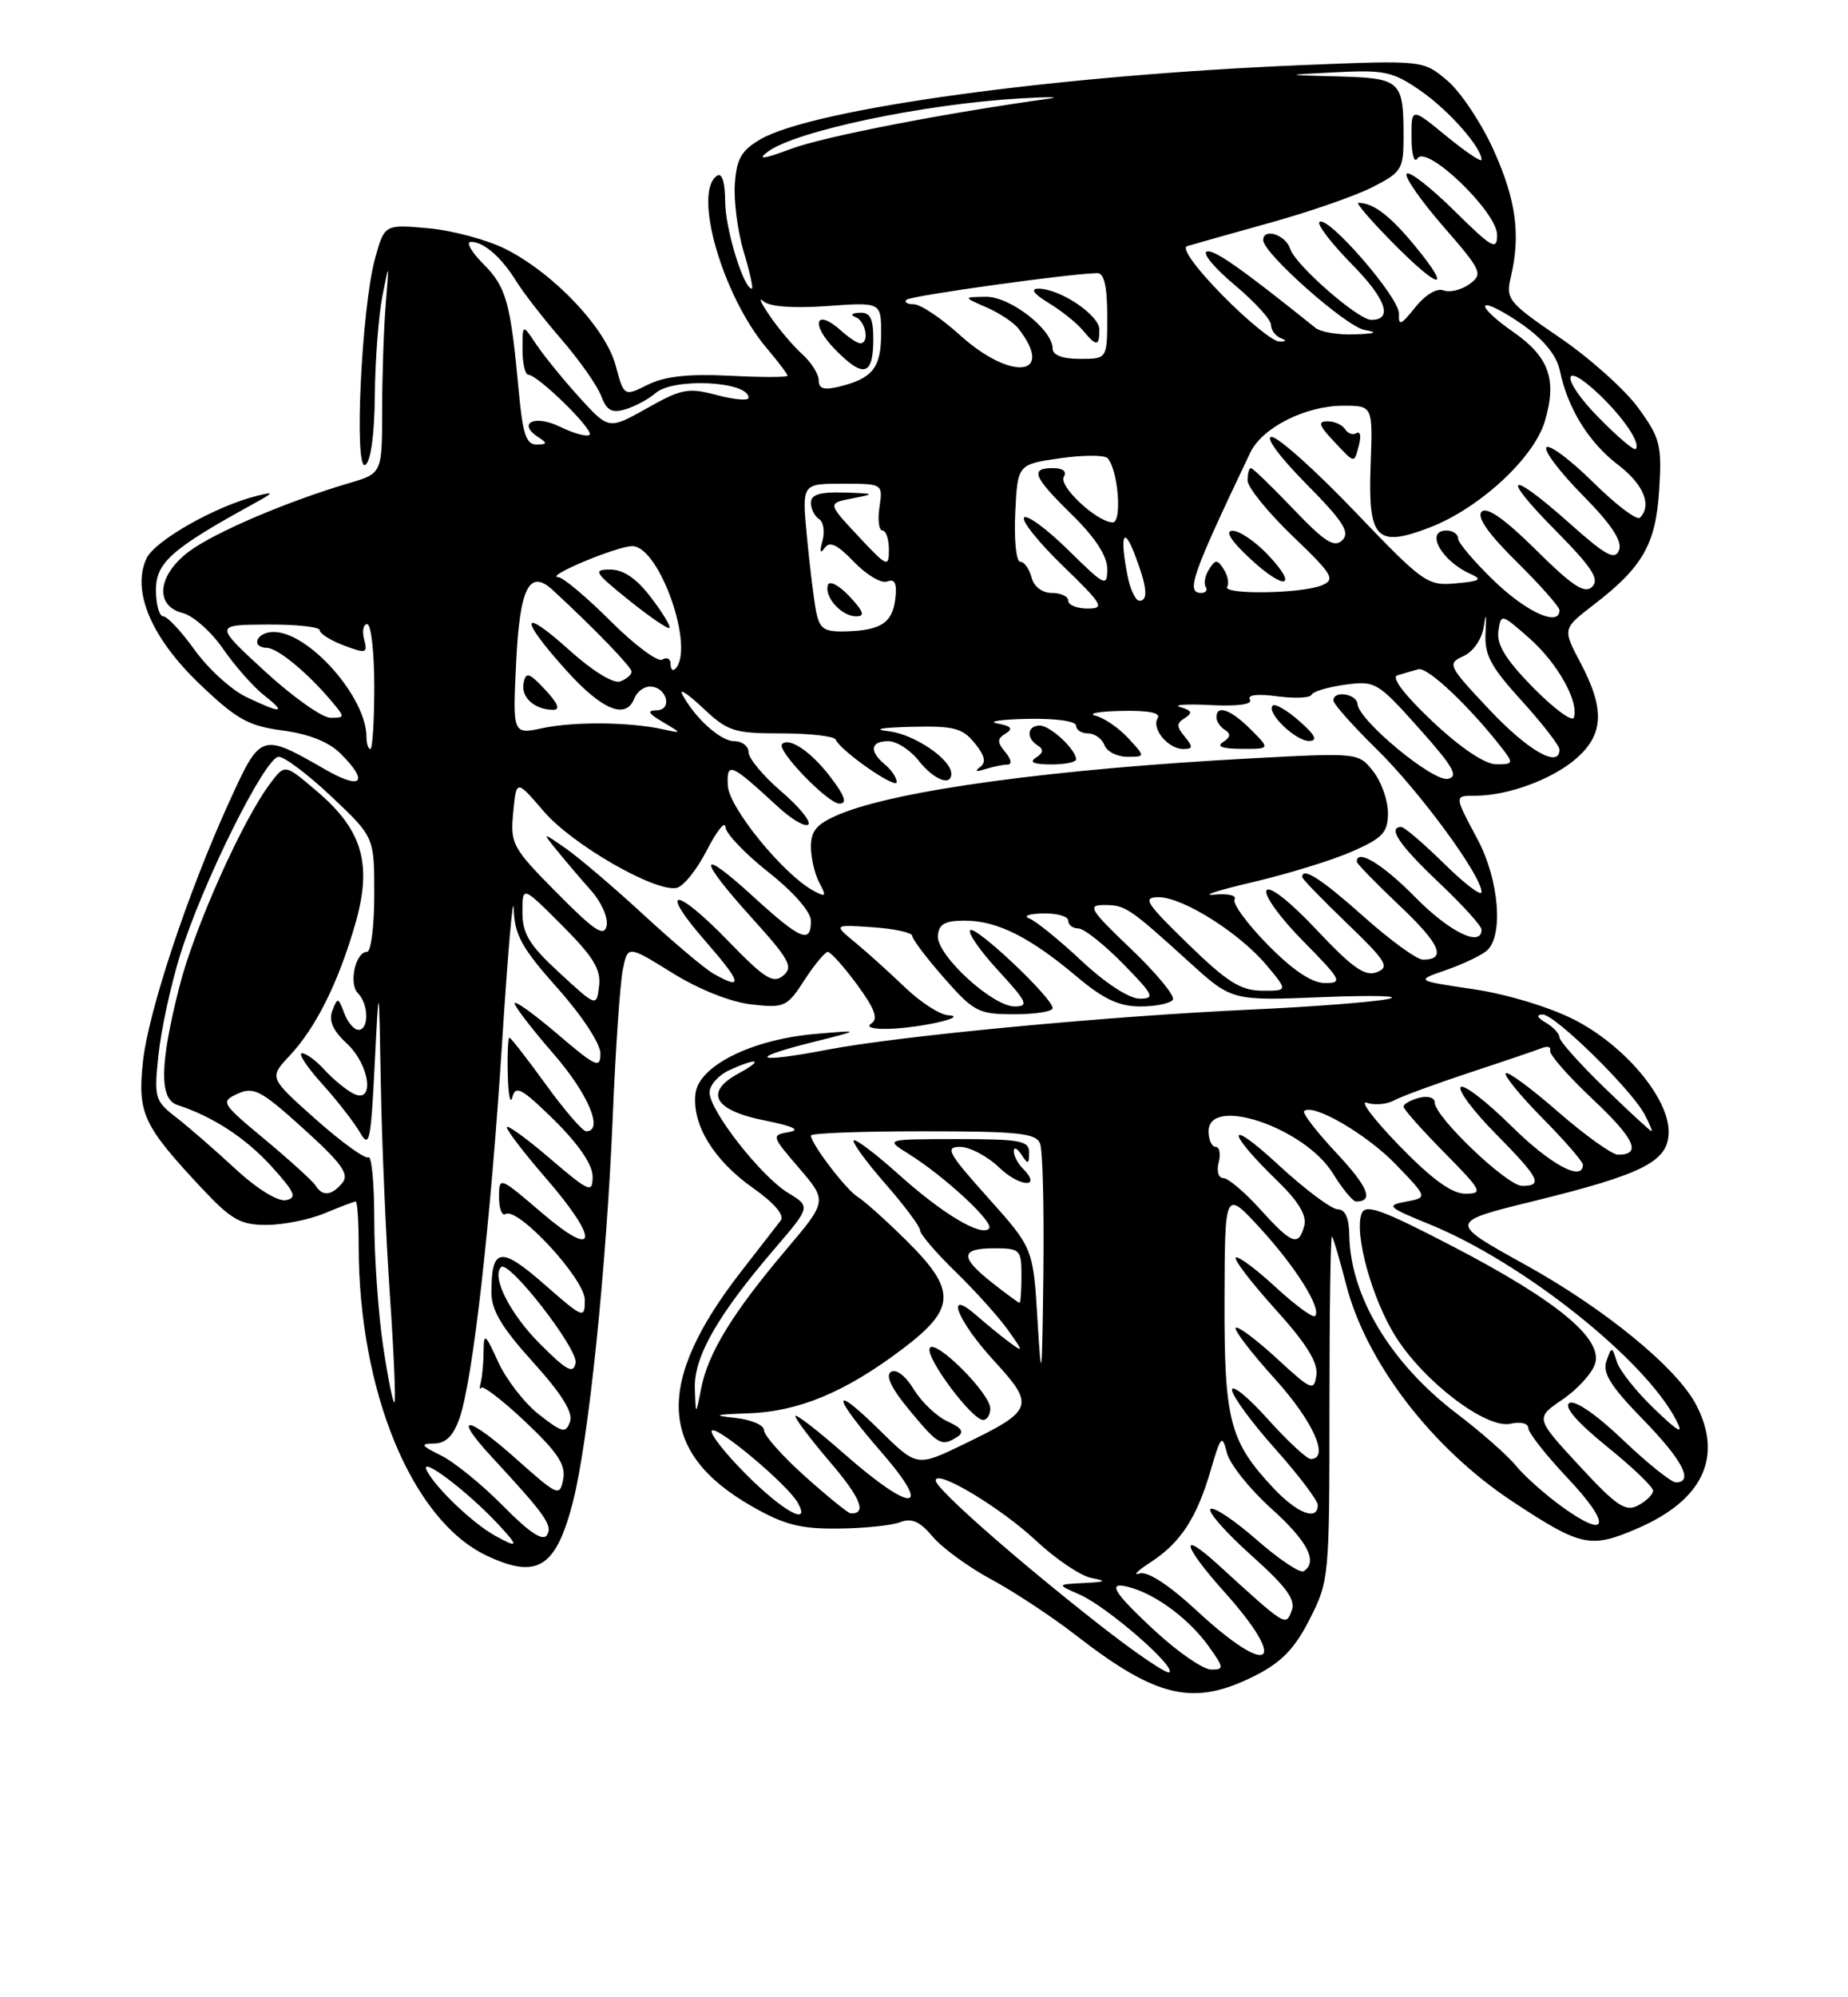 <?xml version="1.0" encoding="UTF-8" standalone="no"?>
<!DOCTYPE svg PUBLIC "-//W3C//DTD SVG 1.1//EN" "http://www.w3.org/Graphics/SVG/1.1/DTD/svg11.dtd" >
<svg xmlns="http://www.w3.org/2000/svg" xmlns:xlink="http://www.w3.org/1999/xlink" version="1.1" viewBox="0 0 237 256">
 <g >
 <path fill="currentColor"
d=" M 161.01 214.75 C 164.36 213.05 166.06 211.29 167.97 207.52 C 170.45 202.65 170.50 202.11 170.50 180.36 C 170.50 168.15 170.64 158.31 170.82 158.49 C 171.00 158.66 171.81 161.44 172.64 164.65 C 175.19 174.61 183.66 185.64 193.96 192.44 C 202.77 198.25 203.95 198.51 209.98 195.91 C 218.35 192.31 221.00 186.77 217.55 180.10 C 215.09 175.34 205.84 167.76 195.55 162.07 C 185.73 156.64 185.73 156.64 196.65 153.96 C 210.85 150.47 214.00 148.85 214.00 145.05 C 214.00 140.71 208.35 134.00 201.92 130.71 C 198.75 129.09 193.27 127.43 188.98 126.79 C 181.53 125.69 181.53 125.69 185.41 124.35 C 187.54 123.61 189.90 122.50 190.64 121.88 C 192.85 120.05 192.27 112.80 189.50 107.60 C 186.46 101.89 186.47 102.00 189.25 101.99 C 193.33 101.98 198.89 99.96 201.97 97.37 C 205.69 94.24 205.88 90.97 202.69 84.95 C 200.39 80.59 200.39 80.59 204.35 77.54 C 210.69 72.68 212.36 69.75 212.79 62.74 C 213.14 57.05 212.91 56.13 210.10 52.28 C 208.41 49.95 203.88 45.90 200.04 43.28 C 193.41 38.75 193.09 38.35 193.76 35.50 C 195.04 30.09 194.43 25.60 191.54 19.21 C 189.97 15.75 187.30 11.74 185.59 10.31 C 182.50 7.71 182.50 7.71 166.93 8.35 C 135.54 9.64 104.28 13.93 97.51 17.86 C 95.09 19.27 94.46 20.36 94.24 23.58 C 94.09 25.76 94.60 29.68 95.38 32.28 C 96.16 34.87 96.63 37.00 96.42 37.00 C 95.36 37.00 93.00 29.28 93.00 25.82 C 93.00 23.45 92.60 22.13 92.00 22.50 C 88.79 24.48 92.62 37.87 98.34 44.64 C 99.81 46.37 101.00 47.96 101.00 48.16 C 101.00 48.37 97.65 48.37 93.57 48.16 C 88.28 47.90 85.25 48.23 83.08 49.31 C 80.03 50.83 80.03 50.83 78.95 46.83 C 77.67 42.07 71.10 35.11 64.92 31.96 C 62.57 30.76 58.09 29.55 54.98 29.26 C 49.31 28.75 49.31 28.75 48.10 33.13 C 46.36 39.43 45.37 60.51 46.85 59.59 C 47.55 59.16 48.03 55.69 48.07 50.69 C 48.11 46.19 48.55 40.48 49.03 38.00 C 49.91 33.52 49.92 33.52 49.47 39.00 C 49.22 42.02 49.01 48.14 49.01 52.59 C 49.00 60.68 49.00 60.68 44.75 61.93 C 36.86 64.25 27.52 68.24 24.25 70.68 C 20.20 73.70 19.79 77.66 23.43 78.57 C 24.76 78.91 27.10 80.97 28.61 83.17 C 30.13 85.36 32.48 88.02 33.82 89.08 C 36.83 91.44 36.15 91.52 31.59 89.34 C 29.68 88.43 26.71 85.73 24.99 83.34 C 23.28 80.95 21.45 79.00 20.94 79.00 C 20.42 79.00 20.00 77.47 20.00 75.60 C 20.00 72.12 22.02 70.33 32.50 64.58 C 35.15 63.12 35.21 63.00 33.00 63.54 C 27.66 64.86 19.82 69.30 18.77 71.61 C 16.87 75.78 19.43 81.79 25.65 87.72 C 30.34 92.20 31.86 93.05 36.26 93.63 C 39.63 94.08 42.19 95.10 43.70 96.61 C 47.36 100.27 46.37 101.30 41.75 98.65 C 33.48 93.90 33.44 93.92 29.44 102.68 C 24.06 114.47 19.00 129.70 18.32 136.17 C 17.64 142.72 18.36 144.26 25.81 152.23 C 29.66 156.34 30.81 157.00 34.17 157.00 C 36.31 157.00 39.68 156.33 41.65 155.50 C 43.63 154.68 45.41 154.00 45.62 154.00 C 45.83 154.00 46.00 156.59 46.00 159.75 C 46.02 178.36 52.83 194.84 62.39 199.38 C 68.89 202.46 71.30 200.97 73.47 192.52 C 75.48 184.73 77.78 162.47 78.59 143.00 C 78.94 134.47 79.52 126.07 79.87 124.32 C 80.50 121.15 80.50 121.15 86.20 124.69 C 89.63 126.82 93.67 128.43 96.36 128.74 C 100.61 129.22 100.94 129.06 103.16 125.63 C 104.45 123.65 105.80 122.02 106.16 122.01 C 106.53 122.01 108.21 123.89 109.91 126.19 C 112.19 129.30 112.67 130.59 111.75 131.18 C 111.01 131.65 111.93 131.93 114.00 131.87 C 118.16 131.74 124.44 130.29 121.57 130.12 C 120.51 130.05 118.04 128.45 116.07 126.56 C 114.11 124.68 111.24 122.09 109.69 120.81 C 106.88 118.50 106.88 118.50 111.94 118.85 C 114.72 119.04 117.00 119.54 117.00 119.96 C 117.00 120.38 118.84 122.81 121.08 125.36 C 124.90 129.70 125.49 130.00 130.08 130.00 C 132.79 130.00 135.00 129.65 135.00 129.21 C 135.00 127.92 125.10 118.57 124.43 119.23 C 124.09 119.57 125.72 121.91 128.04 124.42 C 131.73 128.43 131.99 129.00 130.13 129.00 C 127.27 129.00 120.09 122.40 120.28 119.94 C 120.39 118.44 121.17 118.00 123.76 118.00 C 127.86 118.00 132.08 120.11 138.06 125.15 C 141.52 128.07 143.51 129.00 146.26 129.00 C 148.25 129.00 150.12 128.61 150.42 128.13 C 150.71 127.65 148.30 124.73 145.05 121.63 C 139.75 116.57 139.40 116.00 141.62 116.00 C 144.33 116.00 144.79 116.31 152.60 123.39 C 157.99 128.28 157.99 128.28 169.74 127.80 C 176.21 127.54 179.93 127.65 178.00 128.05 C 176.07 128.44 168.20 129.05 160.50 129.40 C 142.18 130.23 115.42 132.76 106.07 134.55 C 96.84 136.32 95.66 135.72 104.17 133.59 C 110.50 132.01 110.50 132.01 104.50 132.53 C 96.37 133.24 89.60 136.63 89.19 140.18 C 88.73 144.13 91.52 148.70 96.53 152.24 C 99.29 154.18 100.64 155.76 100.13 156.43 C 99.68 157.02 97.41 159.94 95.08 162.93 C 83.98 177.20 84.36 186.15 96.36 193.03 C 100.54 195.43 102.62 195.97 107.50 195.92 C 110.80 195.89 114.38 195.52 115.45 195.10 C 116.91 194.53 117.97 195.00 119.62 196.96 C 120.84 198.41 124.23 200.88 127.17 202.46 C 130.10 204.04 134.97 207.26 138.00 209.61 C 148.43 217.70 153.12 218.75 161.01 214.75 Z  M 140.92 208.19 C 130.19 199.78 120.00 190.80 120.00 189.76 C 120.00 188.23 128.32 193.22 132.89 197.49 C 135.43 199.86 138.62 202.01 140.00 202.26 C 142.01 202.64 141.81 202.76 139.00 202.90 C 135.50 203.08 135.50 203.08 138.50 204.40 C 141.97 205.94 150.75 213.54 149.98 214.34 C 149.69 214.64 145.61 211.87 140.92 208.19 Z  M 148.25 209.15 C 142.53 203.88 141.78 202.49 145.25 203.56 C 148.60 204.60 152.65 207.70 155.03 211.04 C 156.99 213.79 157.01 214.00 155.32 213.99 C 154.32 213.99 151.14 211.81 148.25 209.15 Z  M 153.63 206.58 C 149.87 203.10 147.17 201.35 146.13 201.68 C 145.23 201.98 145.87 201.33 147.54 200.25 C 151.39 197.76 153.48 194.57 155.27 188.44 C 156.56 184.01 156.74 183.82 157.34 186.20 C 157.69 187.63 160.24 190.83 162.99 193.31 C 167.70 197.53 169.08 200.21 167.18 201.39 C 166.72 201.67 164.00 199.84 161.13 197.33 C 158.26 194.82 155.61 193.06 155.24 193.42 C 154.88 193.79 157.23 196.45 160.47 199.35 C 165.01 203.41 166.20 205.04 165.65 206.46 C 164.88 208.47 164.96 208.52 156.26 200.59 C 151.17 195.94 151.62 198.01 157.01 204.03 C 165.36 213.35 162.94 215.18 153.63 206.58 Z  M 63.50 196.84 C 60.68 195.28 56.02 190.86 54.77 188.56 C 53.57 186.33 59.84 191.02 63.92 195.40 C 66.58 198.25 66.51 198.50 63.50 196.84 Z  M 64.53 193.03 C 61.85 190.31 58.27 187.40 56.58 186.56 C 53.99 185.29 53.84 185.04 55.65 185.02 C 57.17 185.01 58.14 184.05 58.93 181.78 C 60.64 176.88 62.91 156.85 64.40 133.50 C 65.14 121.95 65.80 114.30 65.88 116.50 C 65.99 119.84 66.91 121.51 71.50 126.66 C 74.65 130.19 77.00 133.77 77.00 135.03 C 77.00 137.01 76.43 136.75 71.50 132.54 C 68.47 129.96 66.00 128.18 66.00 128.60 C 66.00 129.01 68.25 131.93 71.00 135.09 C 75.45 140.21 77.47 145.00 75.17 145.00 C 74.72 145.00 72.39 142.30 70.00 139.00 C 67.61 135.70 65.51 133.00 65.33 133.00 C 65.15 133.00 65.05 135.14 65.12 137.75 C 65.18 140.36 65.45 141.66 65.71 140.63 C 66.12 139.05 66.93 139.50 71.10 143.59 C 74.22 146.68 76.00 149.28 76.00 150.79 C 76.00 152.99 75.62 152.83 70.50 148.46 C 67.48 145.87 65.00 144.09 65.00 144.49 C 65.00 144.90 67.25 147.83 70.00 151.00 C 76.94 159.01 76.65 161.57 69.50 155.46 C 64.04 150.79 64.00 150.77 64.00 153.44 C 64.00 154.91 64.37 155.89 64.82 155.61 C 66.40 154.63 75.00 163.93 75.00 166.61 C 75.00 169.08 74.84 169.02 69.79 164.60 C 64.21 159.72 63.04 159.88 63.02 165.58 C 63.00 167.91 64.30 170.10 68.35 174.58 C 72.03 178.65 73.52 181.04 73.10 182.22 C 72.56 183.75 72.13 183.65 69.12 181.30 C 67.27 179.85 64.92 176.82 63.90 174.58 C 62.23 170.92 62.04 170.77 62.02 173.17 C 62.01 174.64 61.85 176.44 61.66 177.17 C 61.48 177.90 61.50 178.22 61.71 177.87 C 61.91 177.53 64.47 179.49 67.38 182.24 C 71.52 186.15 72.58 187.75 72.23 189.60 C 71.79 191.86 71.55 191.76 66.21 187.00 C 59.85 181.33 57.92 181.19 63.09 186.77 C 69.94 194.16 70.91 195.53 70.15 196.75 C 69.63 197.59 67.89 196.44 64.53 193.03 Z  M 200.28 193.09 C 198.10 191.51 195.46 189.15 194.41 187.86 C 193.36 186.56 189.96 183.57 186.86 181.21 C 178.34 174.74 173.15 166.11 173.04 158.25 C 173.01 156.11 172.51 155.00 171.56 155.00 C 170.76 155.00 167.31 152.41 163.89 149.25 C 157.24 143.10 157.17 144.91 163.80 151.34 C 166.52 153.97 167.61 155.78 167.27 157.09 C 166.55 159.82 165.69 159.50 161.62 155.00 C 159.63 152.80 157.50 151.00 156.89 151.00 C 156.26 151.00 156.00 150.12 156.29 149.00 C 156.58 147.90 156.40 147.00 155.91 147.00 C 155.41 147.00 155.00 146.10 155.00 145.00 C 155.00 140.36 167.32 144.54 170.94 150.40 C 172.16 152.38 173.50 154.00 173.91 154.00 C 176.23 154.00 175.48 152.15 171.39 147.78 C 168.86 145.08 167.00 142.67 167.25 142.42 C 168.33 141.34 175.27 145.36 179.01 149.25 C 183.11 153.50 183.11 153.50 180.30 154.02 C 177.71 154.50 177.94 154.72 183.38 156.94 C 195.29 161.80 210.94 174.23 214.97 182.03 C 215.96 183.94 215.31 183.61 212.13 180.55 C 209.86 178.38 207.72 175.68 207.36 174.55 C 206.72 172.54 206.69 172.54 206.02 174.46 C 205.49 175.97 206.57 177.69 210.66 181.89 C 215.75 187.09 217.27 190.00 214.93 190.00 C 214.33 190.00 211.28 187.55 208.14 184.56 C 204.74 181.31 201.96 179.40 201.27 179.83 C 200.52 180.30 202.24 182.29 206.05 185.38 C 209.32 188.02 212.00 190.58 212.00 191.06 C 212.00 191.54 211.14 192.39 210.09 192.95 C 208.48 193.82 207.33 193.05 202.54 187.87 C 196.89 181.76 196.89 181.76 200.37 179.39 C 202.29 178.09 204.18 176.02 204.56 174.80 C 205.59 171.57 199.65 166.68 186.21 159.70 C 177.24 155.04 175.11 154.27 174.63 155.53 C 173.63 158.12 175.97 166.55 179.01 171.35 C 182.71 177.19 190.66 183.20 193.75 182.48 C 195.01 182.19 196.00 182.43 196.00 183.04 C 196.00 183.63 198.28 186.53 201.06 189.47 C 206.73 195.47 206.31 197.46 200.28 193.09 Z  M 95.70 188.99 C 92.95 186.23 90.97 183.70 91.30 183.36 C 91.96 182.70 100.99 190.27 102.30 192.59 C 104.07 195.72 100.46 193.75 95.70 188.99 Z  M 103.23 189.22 C 100.33 186.62 97.97 183.96 97.98 183.31 C 97.99 182.66 96.31 181.94 94.25 181.73 C 91.28 181.42 91.65 181.30 96.00 181.15 C 102.45 180.92 108.42 178.43 115.73 172.91 C 122.62 167.71 122.71 165.40 116.25 159.01 C 113.64 156.43 110.83 153.91 110.00 153.41 C 108.52 152.51 104.00 146.59 104.00 145.54 C 104.00 145.24 110.48 145.00 118.39 145.00 C 130.60 145.00 132.88 145.24 133.39 146.58 C 133.73 147.45 133.91 154.99 133.81 163.33 C 133.64 176.98 133.56 177.57 133.06 169.24 C 132.50 159.98 132.50 159.98 126.69 153.49 C 121.59 147.80 121.15 147.00 123.13 147.00 C 124.37 147.00 126.65 148.20 128.18 149.68 C 130.82 152.20 133.71 152.31 131.18 149.78 C 130.53 149.13 130.01 148.13 130.02 147.55 C 130.02 146.97 130.47 147.18 131.00 148.00 C 131.83 149.28 131.97 149.25 131.98 147.75 C 132.00 146.21 130.90 146.00 122.75 146.00 C 113.50 146.01 113.50 146.01 116.50 147.88 C 121.18 150.80 127.57 156.73 126.84 157.47 C 125.80 158.54 120.83 155.55 115.15 150.44 C 112.27 147.86 109.73 145.94 109.49 146.17 C 109.26 146.41 111.07 148.90 113.53 151.71 C 115.99 154.52 118.00 157.22 118.00 157.70 C 118.00 158.19 120.06 160.59 122.58 163.04 C 125.10 165.49 128.12 168.85 129.29 170.50 C 131.26 173.27 131.27 173.39 129.46 172.05 C 128.38 171.25 126.49 169.71 125.25 168.62 C 121.08 164.96 122.72 169.24 127.49 174.43 C 132.79 180.20 132.58 180.77 123.58 185.12 C 117.59 188.02 117.59 188.02 112.80 183.30 C 106.49 177.09 106.65 178.80 113.07 186.17 C 119.76 193.87 117.01 194.01 108.36 186.42 C 104.86 183.34 102.00 181.13 102.00 181.51 C 102.00 181.88 104.02 184.55 106.49 187.44 C 110.39 192.00 111.22 194.08 109.08 193.97 C 108.76 193.95 106.13 191.81 103.23 189.22 Z  M 122.78 184.16 C 123.71 183.57 123.36 183.03 121.53 182.19 C 120.13 181.56 118.19 179.71 117.20 178.09 C 116.15 176.36 114.93 175.42 114.27 175.83 C 113.52 176.30 114.32 177.97 116.65 180.77 C 120.36 185.24 120.75 185.45 122.78 184.16 Z  M 127.00 180.53 C 127.00 178.56 119.72 171.35 119.22 172.84 C 118.78 174.15 124.67 182.00 126.08 182.00 C 126.59 182.00 127.00 181.34 127.00 180.53 Z  M 163.33 190.75 C 157.68 184.74 157.00 182.10 157.04 166.60 C 157.08 152.50 157.08 152.50 161.60 157.41 C 166.19 162.40 169.55 167.78 168.65 168.68 C 168.38 168.96 166.08 167.27 163.56 164.94 C 161.03 162.61 158.74 160.92 158.48 161.19 C 158.22 161.45 160.51 164.43 163.57 167.82 C 167.52 172.18 169.05 174.63 168.82 176.24 C 168.52 178.36 168.21 178.23 163.73 174.10 C 161.11 171.69 158.74 169.92 158.48 170.19 C 158.22 170.45 160.48 173.40 163.50 176.74 C 168.42 182.17 170.58 187.00 168.09 187.00 C 167.59 187.00 165.12 184.70 162.59 181.89 C 160.07 179.08 158.00 177.39 158.00 178.14 C 158.01 178.89 160.48 182.27 163.50 185.66 C 166.53 189.05 169.00 192.31 169.00 192.91 C 169.00 194.99 166.38 193.99 163.33 190.75 Z  M 89.11 177.95 C 88.98 173.91 92.03 168.58 99.32 160.08 C 103.97 154.66 103.97 154.66 101.09 152.91 C 97.59 150.78 91.00 142.36 91.00 140.02 C 91.00 139.08 92.15 137.80 93.55 137.16 C 97.21 135.49 98.01 135.80 94.69 137.60 C 90.28 140.00 91.56 142.31 98.01 143.60 C 101.73 144.35 102.75 144.83 101.18 145.10 C 98.90 145.49 98.92 145.58 102.48 149.72 C 106.10 153.94 106.10 153.94 100.78 160.22 C 93.98 168.25 90.81 173.42 89.93 177.92 C 89.23 181.50 89.23 181.50 89.11 177.95 Z  M 49.13 172.50 C 48.51 168.33 48.00 161.09 48.00 156.40 C 48.00 151.72 47.66 148.09 47.25 148.34 C 46.84 148.59 43.80 146.40 40.50 143.47 C 34.50 138.13 34.50 138.13 37.14 135.32 C 40.50 131.73 43.35 126.03 45.52 118.57 C 47.77 110.84 46.55 106.48 40.76 101.52 C 36.56 97.93 36.56 97.93 34.80 100.22 C 31.23 104.83 24.99 118.72 23.02 126.41 C 20.48 136.37 20.40 140.87 22.75 141.63 C 27.27 143.09 31.49 145.84 34.81 149.49 C 37.84 152.84 38.14 153.54 36.66 153.83 C 35.63 154.03 32.93 152.36 30.19 149.82 C 27.61 147.43 24.20 144.46 22.61 143.23 C 19.85 141.10 19.74 140.71 20.32 135.23 C 20.65 132.06 21.89 126.33 23.07 122.50 C 25.92 113.27 34.01 97.00 35.74 97.00 C 36.50 97.00 39.57 99.32 42.56 102.15 C 48.00 107.29 48.00 107.29 48.00 114.65 C 48.00 118.69 47.58 122.00 47.07 122.00 C 45.59 122.00 44.69 126.09 45.90 127.30 C 47.29 128.69 47.34 132.00 45.97 132.00 C 45.40 132.00 44.58 131.03 44.14 129.84 C 43.39 127.83 43.29 127.81 42.63 129.52 C 42.13 130.82 42.68 132.08 44.46 133.73 C 47.48 136.53 48.11 141.66 45.24 140.13 C 44.27 139.61 42.63 138.24 41.58 137.09 C 40.54 135.94 39.26 135.00 38.73 135.00 C 38.20 135.00 39.36 136.76 41.30 138.91 C 43.24 141.06 45.43 143.88 46.17 145.16 C 47.36 147.25 47.56 146.32 48.05 136.50 C 48.60 125.50 48.60 125.50 48.84 139.00 C 48.97 146.43 49.49 158.55 50.00 165.95 C 50.51 173.35 50.77 179.56 50.59 179.74 C 50.41 179.93 49.75 176.67 49.13 172.50 Z  M 69.26 172.26 C 65.42 168.42 63.01 163.66 64.26 162.41 C 65.24 161.43 74.16 172.91 73.82 174.69 C 73.54 176.15 72.69 175.69 69.26 172.26 Z  M 127.25 164.42 C 123.08 161.13 123.14 160.00 127.50 160.00 C 130.83 160.00 131.00 160.17 131.00 163.50 C 131.00 165.43 130.89 167.00 130.75 166.99 C 130.61 166.98 129.04 165.83 127.25 164.42 Z  M 40.48 151.97 C 40.14 151.41 37.22 148.76 34.02 146.09 C 28.35 141.38 28.25 141.21 30.49 140.18 C 32.54 139.25 33.50 139.76 38.93 144.68 C 43.84 149.12 44.83 150.50 43.91 151.61 C 42.54 153.26 41.36 153.38 40.48 151.97 Z  M 179.47 146.86 C 176.19 143.48 174.31 141.00 175.29 141.34 C 176.27 141.69 177.85 141.55 178.79 141.04 C 179.73 140.53 184.10 138.92 188.50 137.47 C 192.90 136.02 197.08 134.60 197.78 134.32 C 198.49 134.04 198.94 134.19 198.80 134.66 C 198.65 135.12 201.10 137.92 204.25 140.88 C 209.67 145.98 210.59 148.00 207.50 148.00 C 206.75 148.00 203.31 145.54 199.86 142.54 C 196.42 139.53 193.38 137.29 193.11 137.56 C 192.84 137.83 194.95 140.41 197.81 143.31 C 200.66 146.20 203.00 148.89 203.00 149.28 C 203.00 151.53 198.82 149.27 193.81 144.31 C 190.64 141.18 187.73 138.94 187.33 139.33 C 186.94 139.73 188.95 142.41 191.81 145.31 C 197.44 151.01 197.94 152.00 195.21 152.00 C 193.28 152.00 184.00 143.15 184.00 141.31 C 184.00 140.68 183.12 140.42 182.00 140.71 C 180.90 141.00 180.00 141.50 180.00 141.84 C 180.00 142.17 182.35 144.81 185.22 147.72 C 190.06 152.62 190.25 153.00 187.93 153.00 C 186.19 153.00 183.64 151.15 179.47 146.86 Z  M 205.75 139.40 C 202.59 136.33 200.00 133.44 200.00 132.97 C 200.00 132.49 199.21 131.64 198.25 131.08 C 197.12 130.42 196.98 130.05 197.84 130.03 C 199.38 130.00 209.18 139.59 210.91 142.83 C 211.55 144.02 211.94 144.99 211.79 144.98 C 211.63 144.97 208.91 142.46 205.75 139.40 Z  M 71.75 124.69 C 67.87 121.12 67.00 119.69 67.00 116.92 C 67.00 113.52 67.00 113.52 72.08 118.61 C 76.09 122.62 77.09 124.25 76.83 126.38 C 76.50 129.07 76.50 129.07 71.75 124.69 Z  M 138.69 123.14 C 135.84 120.47 132.82 118.03 132.00 117.72 C 131.18 117.41 131.96 117.12 133.75 117.08 C 135.54 117.04 137.00 117.45 137.00 118.00 C 137.00 118.55 137.58 119.00 138.29 119.00 C 139.00 119.00 141.57 121.03 144.00 123.50 C 147.97 127.55 148.19 128.00 146.15 128.00 C 144.81 128.00 141.74 126.00 138.69 123.14 Z  M 152.35 120.98 C 146.92 115.70 146.48 115.00 148.60 115.00 C 151.71 115.00 159.00 119.60 162.46 123.75 C 165.18 127.00 165.18 127.00 161.84 126.98 C 159.12 126.97 157.35 125.85 152.35 120.98 Z  M 91.50 124.80 C 90.40 124.18 86.37 120.78 82.54 117.25 C 78.71 113.72 74.21 109.89 72.54 108.73 C 69.50 106.62 69.50 106.62 71.47 109.06 C 72.56 110.40 74.51 112.69 75.81 114.15 C 77.12 115.61 78.01 117.63 77.80 118.65 C 77.48 120.14 76.25 119.33 71.41 114.43 C 65.69 108.66 65.43 108.17 65.82 104.13 C 66.22 99.90 66.22 99.90 69.73 103.99 C 73.35 108.23 83.97 114.35 86.76 113.81 C 87.63 113.64 89.38 111.47 90.64 109.00 C 91.91 106.53 92.98 105.17 93.03 106.00 C 93.07 106.83 95.56 109.43 98.56 111.80 C 101.82 114.38 104.00 116.88 104.00 118.05 C 104.00 121.02 102.66 120.45 96.58 114.90 C 89.45 108.38 89.39 109.89 96.48 117.72 C 101.25 122.99 101.77 123.95 100.44 125.05 C 99.15 126.12 98.06 125.43 93.38 120.60 C 86.50 113.50 84.32 113.62 90.57 120.75 C 95.12 125.96 95.36 126.99 91.50 124.80 Z  M 162.59 121.10 C 159.94 118.40 158.02 115.78 158.33 115.28 C 158.64 114.77 157.46 114.50 155.70 114.67 C 153.94 114.84 156.20 114.11 160.72 113.05 C 165.25 111.99 170.98 110.22 173.47 109.11 C 177.35 107.40 178.00 106.69 178.00 104.19 C 178.00 102.58 177.15 100.19 176.11 98.87 C 174.24 96.48 174.16 96.48 160.86 97.18 C 135.36 98.53 115.07 101.27 107.65 104.37 C 104.77 105.58 104.00 106.45 104.00 108.51 C 104.00 109.95 104.48 112.04 105.08 113.14 C 106.02 114.91 105.93 115.03 104.33 114.17 C 100.50 112.12 93.48 103.51 93.34 100.71 C 93.19 97.58 93.66 97.78 99.74 103.38 C 101.51 105.02 103.28 106.05 103.66 105.68 C 104.04 105.30 102.47 103.38 100.17 101.42 C 97.88 99.45 96.00 97.20 96.00 96.42 C 96.00 95.64 95.18 95.00 94.17 95.00 C 92.40 95.00 89.13 92.05 87.50 89.00 C 87.06 88.17 88.25 88.96 90.15 90.75 C 93.32 93.74 94.12 94.00 100.21 94.00 C 103.85 94.00 106.98 94.36 107.17 94.79 C 107.77 96.23 115.00 101.26 115.00 100.24 C 115.00 99.69 114.33 98.68 113.50 98.00 C 111.44 96.29 111.62 95.00 113.93 95.00 C 114.99 95.00 116.74 96.12 117.82 97.50 C 119.73 99.93 122.00 100.84 122.00 99.17 C 122.00 97.33 117.28 94.12 114.00 93.73 C 111.83 93.48 112.91 93.26 116.84 93.16 C 122.31 93.02 123.43 93.31 125.00 95.25 C 126.33 96.89 126.51 97.72 125.66 98.34 C 124.94 98.87 125.20 98.96 126.33 98.59 C 127.34 98.27 128.63 98.00 129.20 98.00 C 129.81 98.00 129.70 97.34 128.94 96.42 C 127.86 95.12 127.86 94.70 128.98 94.01 C 129.97 93.40 129.69 93.06 127.91 92.73 C 126.59 92.48 128.31 92.21 131.75 92.14 C 135.34 92.06 138.00 92.43 138.00 93.00 C 138.00 93.55 138.69 94.00 139.53 94.00 C 140.37 94.00 141.32 94.67 141.64 95.50 C 141.95 96.33 143.27 97.00 144.56 97.00 C 146.90 97.00 146.90 97.00 144.70 94.62 C 143.49 93.31 141.60 92.01 140.50 91.74 C 139.40 91.46 140.89 91.18 143.81 91.12 C 147.27 91.04 148.89 91.36 148.47 92.04 C 147.64 93.39 149.80 96.00 151.74 96.00 C 153.00 96.00 153.03 95.74 151.94 94.42 C 150.86 93.12 150.86 92.70 151.96 92.03 C 152.98 91.39 152.85 91.07 151.40 90.64 C 150.35 90.34 152.07 90.21 155.20 90.37 C 158.74 90.55 160.68 90.28 160.30 89.68 C 159.92 89.06 161.24 88.90 163.80 89.25 C 166.05 89.55 168.04 89.46 168.20 89.05 C 168.37 88.64 170.30 88.06 172.50 87.76 C 176.37 87.24 176.68 87.41 181.98 93.35 C 186.40 98.29 187.11 99.55 185.67 99.83 C 183.74 100.20 174.27 92.36 174.10 90.25 C 173.99 88.91 171.00 88.46 171.00 89.78 C 171.00 90.22 173.50 93.03 176.56 96.03 C 182.10 101.47 190.00 112.23 190.00 114.33 C 190.00 114.93 187.85 113.30 185.22 110.71 C 182.58 108.12 180.11 106.00 179.72 106.00 C 177.89 106.00 179.45 108.31 184.50 113.09 C 187.53 115.95 190.00 118.67 190.00 119.15 C 190.00 121.47 185.90 119.47 181.50 115.00 C 177.33 110.76 174.00 108.74 174.00 110.44 C 174.00 110.69 176.47 113.22 179.48 116.07 C 184.71 121.01 185.57 123.00 182.48 123.00 C 181.71 123.00 178.30 120.53 174.91 117.50 C 169.47 112.65 167.00 111.06 167.00 112.42 C 167.00 112.64 169.59 115.32 172.75 118.35 C 177.80 123.21 178.26 123.96 176.57 124.61 C 175.06 125.19 173.43 124.05 168.87 119.20 C 165.47 115.58 162.82 113.49 162.43 114.12 C 162.06 114.71 164.16 117.63 167.10 120.60 C 172.04 125.61 172.25 126.00 169.93 126.00 C 168.25 126.00 165.82 124.38 162.59 121.10 Z  M 106.50 99.59 C 104.04 96.36 101.22 94.45 100.30 95.37 C 99.54 96.13 106.17 103.00 107.65 103.00 C 108.69 103.00 108.36 102.03 106.50 99.59 Z  M 138.00 97.33 C 138.00 96.07 134.70 93.00 133.35 93.00 C 131.72 93.00 131.57 94.62 133.11 95.57 C 133.88 96.04 133.80 96.51 132.86 97.11 C 131.94 97.69 132.55 97.97 134.75 97.98 C 136.54 97.99 138.00 97.70 138.00 97.33 Z  M 160.41 93.50 C 157.84 90.93 156.00 90.28 156.00 91.94 C 156.00 92.46 156.50 93.19 157.11 93.57 C 157.88 94.04 157.80 94.51 156.86 95.11 C 155.96 95.68 156.75 95.97 159.20 95.98 C 162.91 96.00 162.91 96.00 160.41 93.50 Z  M 166.63 92.42 C 165.06 91.03 163.52 90.14 163.22 90.44 C 162.35 91.32 166.16 95.00 167.90 94.97 C 169.04 94.95 168.68 94.21 166.63 92.42 Z  M 183.69 92.45 C 180.16 89.13 178.40 86.82 179.19 86.57 C 179.91 86.34 181.13 85.99 181.90 85.78 C 183.11 85.45 188.70 90.77 192.90 96.25 C 194.09 97.80 193.98 98.00 191.87 97.96 C 190.40 97.94 187.29 95.84 183.69 92.45 Z  M 191.00 90.95 C 185.70 85.32 185.57 85.06 187.68 84.10 C 188.95 83.52 190.04 81.94 190.29 80.30 C 190.58 78.43 190.65 78.66 190.52 81.00 C 190.35 83.92 191.11 85.38 195.16 89.83 C 197.82 92.76 200.00 95.57 200.00 96.08 C 200.00 98.53 195.96 96.22 191.00 90.95 Z  M 47.00 94.46 C 47.00 89.36 39.60 81.00 35.10 81.00 C 32.90 81.00 32.08 82.97 34.25 83.04 C 35.62 83.08 39.42 86.21 42.41 89.75 C 44.28 91.96 44.28 92.00 42.38 92.00 C 41.32 92.00 37.54 89.32 33.98 86.05 C 27.50 80.09 27.50 80.09 34.25 80.05 C 37.96 80.02 41.00 80.35 41.00 80.78 C 41.00 81.21 42.40 82.09 44.10 82.73 C 46.96 83.81 47.17 83.75 46.70 81.95 C 46.42 80.88 46.60 80.00 47.09 80.00 C 47.59 80.00 48.00 83.60 48.00 88.00 C 48.00 92.40 47.77 96.00 47.50 96.00 C 47.23 96.00 47.00 95.31 47.00 94.46 Z  M 66.19 84.99 C 66.65 75.29 67.89 72.85 70.91 75.65 C 76.33 80.66 81.00 85.50 81.00 86.09 C 81.00 86.47 80.35 87.04 79.55 87.34 C 78.70 87.67 76.02 86.03 73.05 83.36 C 66.75 77.69 66.49 79.10 72.59 85.89 C 77.20 91.02 80.29 92.29 81.36 89.50 C 81.68 88.67 82.58 88.00 83.36 88.00 C 85.48 88.00 86.33 90.99 84.22 91.04 C 82.93 91.06 83.12 91.44 85.00 92.54 C 87.50 94.02 87.50 94.02 85.00 93.47 C 80.72 92.54 73.67 92.47 69.62 93.32 C 65.75 94.14 65.75 94.14 66.19 84.99 Z  M 69.92 88.41 C 67.85 86.20 67.45 86.08 67.15 87.54 C 66.78 89.36 68.54 90.96 70.92 90.98 C 71.89 91.00 71.57 90.17 69.92 88.41 Z  M 196.65 88.16 C 193.15 84.60 191.92 82.62 192.16 80.93 C 192.50 78.62 192.52 78.63 196.13 81.80 C 199.74 84.98 202.52 89.93 201.84 91.98 C 201.64 92.57 199.31 90.85 196.65 88.16 Z  M 86.00 85.11 C 86.00 84.43 85.52 84.18 84.94 84.54 C 84.36 84.90 81.37 82.67 78.29 79.59 C 75.21 76.52 72.20 73.99 71.60 73.98 C 69.71 73.94 79.11 70.00 81.09 70.00 C 84.58 70.00 89.18 83.15 86.60 85.73 C 86.27 86.06 86.00 85.78 86.00 85.11 Z  M 83.48 76.57 C 81.64 74.15 79.95 73.00 78.26 73.00 C 76.00 73.00 76.23 73.37 80.63 76.91 C 83.31 79.06 85.66 80.67 85.85 80.48 C 86.04 80.29 84.98 78.53 83.48 76.57 Z  M 104.64 78.25 C 104.36 76.74 103.83 72.46 103.48 68.75 C 102.84 62.00 102.84 62.00 108.03 62.00 C 113.23 62.00 113.23 62.00 112.79 65.00 C 112.54 66.65 112.72 68.00 113.17 68.00 C 113.63 68.00 114.00 69.11 114.00 70.46 C 114.00 72.78 113.77 72.68 110.06 68.71 C 106.12 64.50 106.12 64.50 109.31 63.88 C 112.30 63.30 112.24 63.26 108.25 63.13 C 105.16 63.04 104.00 63.39 104.00 64.44 C 104.00 65.23 104.47 66.17 105.04 66.53 C 105.61 66.88 105.81 68.14 105.48 69.33 C 105.09 70.72 105.18 71.05 105.75 70.25 C 106.40 69.32 107.36 69.77 109.52 72.02 C 111.12 73.69 113.04 74.82 113.78 74.53 C 114.77 74.15 115.05 74.77 114.82 76.75 C 114.46 79.85 112.94 80.83 108.33 80.93 C 105.64 80.99 105.08 80.58 104.64 78.25 Z  M 108.94 76.44 C 107.62 75.03 106.38 74.37 106.18 74.97 C 105.67 76.49 107.92 79.00 109.80 79.00 C 110.98 79.00 110.77 78.39 108.94 76.44 Z  M 191.68 74.52 C 189.11 72.05 187.00 69.58 187.00 69.02 C 187.00 68.46 186.32 68.00 185.50 68.00 C 182.73 68.00 184.83 71.87 188.50 73.52 C 190.18 74.28 189.89 74.48 186.70 74.77 C 183.06 75.11 182.54 74.74 173.75 65.56 C 168.72 60.30 163.91 56.00 163.08 56.00 C 162.21 56.00 164.11 58.57 167.49 61.99 C 172.27 66.82 173.17 68.23 172.15 69.24 C 171.13 70.25 169.91 69.48 165.87 65.25 C 163.11 62.36 160.67 60.00 160.43 60.00 C 160.19 60.00 160.00 60.71 160.00 61.59 C 160.00 62.46 162.59 65.65 165.75 68.69 C 170.97 73.69 171.31 74.28 169.50 75.03 C 166.91 76.10 156.73 76.25 157.38 75.20 C 157.65 74.76 157.45 73.75 156.93 72.95 C 156.12 71.68 155.88 71.68 155.07 72.95 C 154.55 73.75 154.35 74.76 154.62 75.20 C 154.90 75.64 154.64 76.00 154.06 76.00 C 152.05 76.00 152.82 73.79 160.35 58.00 C 161.88 54.80 167.44 52.00 172.28 52.00 C 176.06 52.00 176.06 52.00 175.78 59.61 C 175.43 69.09 176.50 70.23 183.31 67.63 C 189.67 65.20 196.70 58.74 198.11 54.02 C 199.72 48.66 198.68 45.74 194.00 42.50 C 191.78 40.96 190.20 39.46 190.50 39.17 C 190.79 38.88 192.92 39.97 195.23 41.59 C 198.01 43.55 199.64 45.55 200.05 47.52 C 201.05 52.34 203.75 56.71 207.50 59.57 C 210.78 62.07 211.90 64.77 210.31 66.36 C 209.93 66.74 207.24 64.70 204.33 61.83 C 201.43 58.96 198.73 56.94 198.33 57.33 C 197.94 57.73 200.02 60.48 202.95 63.45 C 206.65 67.20 208.08 69.35 207.64 70.50 C 207.12 71.86 205.98 71.25 201.30 67.08 C 193.45 60.09 192.26 60.69 199.49 67.99 C 204.15 72.70 205.16 74.24 204.20 75.20 C 203.24 76.16 201.70 75.15 197.00 70.50 C 193.01 66.55 190.69 64.91 190.02 65.58 C 189.35 66.25 190.84 68.39 194.51 72.01 C 197.53 74.99 200.00 77.78 200.00 78.22 C 200.00 80.36 195.85 78.52 191.68 74.52 Z  M 162.49 70.99 C 160.91 69.35 158.92 68.01 158.06 68.03 C 157.06 68.04 157.86 69.32 160.33 71.61 C 164.86 75.82 166.63 75.31 162.49 70.99 Z  M 174.29 57.00 C 174.58 55.90 174.44 55.23 173.98 55.51 C 173.52 55.80 172.86 55.58 172.51 55.02 C 172.16 54.46 171.16 54.00 170.27 54.00 C 168.98 54.00 169.12 54.50 171.00 56.50 C 173.82 59.50 173.64 59.47 174.29 57.00 Z  M 137.00 77.00 C 137.00 76.45 136.06 76.00 134.91 76.00 C 133.65 76.00 132.60 75.20 132.29 74.00 C 132.00 72.90 131.35 72.00 130.84 72.00 C 130.32 72.00 130.04 69.19 130.20 65.76 C 130.50 59.52 130.50 59.52 135.93 58.74 C 138.92 58.31 141.67 58.31 142.05 58.73 C 143.41 60.25 143.93 67.00 142.69 66.96 C 140.65 66.90 135.71 62.28 136.43 61.11 C 136.85 60.43 136.31 60.00 135.06 60.00 C 132.05 60.00 132.48 61.08 137.50 66.00 C 140.46 68.90 142.00 71.27 142.00 72.92 C 142.00 75.27 141.70 75.13 137.02 70.52 C 134.29 67.83 131.73 65.94 131.34 66.33 C 130.95 66.71 133.18 69.50 136.30 72.52 C 141.44 77.50 141.73 78.00 139.48 78.00 C 138.12 78.00 137.00 77.55 137.00 77.00 Z  M 144.62 73.88 C 143.60 68.75 144.06 67.25 145.50 71.00 C 147.12 75.20 147.30 77.00 146.12 77.00 C 145.64 77.00 144.97 75.59 144.62 73.88 Z  M 205.00 53.50 C 200.14 48.55 200.23 45.94 205.10 50.57 C 208.27 53.59 210.46 56.87 209.77 57.56 C 209.55 57.78 207.41 55.95 205.00 53.50 Z  M 66.54 50.25 C 65.48 38.74 64.94 36.79 62.00 33.85 C 60.44 32.28 59.71 31.00 60.39 31.00 C 62.05 31.00 64.31 32.96 66.25 36.11 C 67.14 37.54 69.73 40.88 72.02 43.52 C 74.30 46.16 76.58 49.40 77.09 50.73 C 77.81 52.64 78.46 52.99 80.25 52.45 C 81.49 52.07 83.21 51.14 84.08 50.38 C 86.37 48.38 96.00 48.86 96.00 50.98 C 96.00 51.39 94.17 51.23 91.94 50.64 C 88.28 49.66 87.41 49.82 82.98 52.32 C 78.07 55.08 78.07 55.08 74.28 50.91 C 72.20 48.61 69.72 45.56 68.76 44.12 C 67.01 41.50 67.01 41.50 67.01 44.75 C 67.00 46.54 67.34 48.01 67.75 48.03 C 69.00 48.07 76.20 55.13 75.61 55.73 C 75.30 56.03 73.58 55.56 71.78 54.68 C 68.48 53.08 66.25 54.28 69.13 56.10 C 70.22 56.79 70.16 56.97 68.83 56.98 C 67.49 57.00 67.04 55.65 66.54 50.25 Z  M 105.00 48.76 C 105.00 47.96 104.05 46.45 102.89 45.40 C 101.73 44.36 99.86 42.15 98.73 40.50 C 97.60 38.85 97.23 38.00 97.90 38.61 C 98.67 39.31 101.69 39.54 106.06 39.23 C 113.00 38.73 113.00 38.73 113.00 42.74 C 113.00 47.11 111.94 48.47 107.74 49.53 C 105.69 50.04 105.00 49.85 105.00 48.76 Z  M 112.00 43.44 C 112.00 40.80 111.59 40.02 110.25 40.08 C 109.20 40.13 109.00 40.36 109.75 40.66 C 111.04 41.18 111.53 44.00 110.33 44.00 C 109.96 44.00 108.86 43.28 107.89 42.40 C 104.60 39.43 103.88 41.50 107.07 44.76 C 110.75 48.53 112.00 48.19 112.00 43.44 Z  M 123.12 42.96 C 120.71 40.78 118.05 39.00 117.20 39.00 C 116.36 39.00 115.93 38.74 116.25 38.42 C 116.76 37.91 137.43 35.03 140.75 35.01 C 141.60 35.00 142.00 36.76 142.00 40.50 C 142.00 46.00 142.00 46.00 138.50 46.00 C 136.28 46.00 135.00 45.52 135.00 44.69 C 135.00 42.24 129.54 38.00 126.45 38.04 C 123.50 38.08 123.50 38.08 126.50 39.39 C 128.15 40.11 129.99 41.32 130.60 42.10 C 135.39 48.25 129.70 48.90 123.12 42.96 Z  M 140.99 42.25 C 140.99 40.38 135.94 37.00 133.17 37.00 C 132.09 37.01 132.56 37.66 134.50 38.84 C 136.15 39.85 138.12 41.42 138.87 42.34 C 140.61 44.44 141.00 44.43 140.99 42.25 Z  M 156.74 37.81 C 153.34 34.35 151.50 31.78 152.24 31.55 C 152.93 31.34 157.68 30.00 162.78 28.58 C 167.89 27.17 173.85 25.10 176.03 23.98 C 179.75 22.09 180.00 21.68 180.00 17.56 C 180.00 10.33 179.67 10.02 171.64 9.80 C 164.50 9.61 164.50 9.61 171.38 9.26 C 177.54 8.94 178.66 9.18 182.18 11.63 C 185.80 14.13 190.00 18.89 190.00 20.47 C 190.00 20.84 187.97 19.47 185.50 17.45 C 181.00 13.76 181.00 13.76 181.02 17.63 C 181.02 19.78 181.37 20.97 181.79 20.30 C 182.95 18.48 192.00 27.17 192.00 30.11 C 192.00 32.16 191.37 31.81 186.52 27.02 C 183.51 24.05 180.76 21.90 180.41 22.26 C 180.06 22.61 182.15 25.63 185.05 28.97 C 190.04 34.70 190.23 35.11 188.46 36.41 C 187.43 37.16 185.93 37.53 185.13 37.22 C 184.28 36.89 182.78 37.79 181.50 39.39 C 179.68 41.68 179.34 41.82 179.41 40.21 C 179.51 38.17 170.20 27.46 169.21 28.46 C 168.89 28.78 170.78 31.24 173.43 33.93 C 177.76 38.32 178.68 41.00 175.86 41.00 C 174.17 41.00 166.12 33.96 165.47 31.91 C 164.89 30.09 162.00 29.15 162.00 30.78 C 162.00 32.46 172.63 41.87 175.00 42.29 C 176.79 42.60 176.42 42.77 173.71 42.86 C 171.62 42.94 169.37 42.56 168.71 42.03 C 159.19 34.39 155.69 31.94 154.77 32.24 C 154.16 32.45 155.76 34.37 158.33 36.52 C 160.90 38.67 163.00 40.97 163.00 41.63 C 163.00 42.29 163.56 43.06 164.25 43.34 C 165.06 43.66 164.97 43.81 164.00 43.76 C 163.18 43.71 159.91 41.04 156.74 37.81 Z  M 181.52 31.59 C 178.29 27.65 176.13 26.00 174.21 26.00 C 173.86 26.00 175.79 28.25 178.50 31.00 C 184.59 37.18 186.39 37.53 181.52 31.59 Z  M 98.45 19.46 C 101.97 16.80 118.54 13.31 130.94 12.61 C 134.55 12.40 136.15 12.43 134.50 12.65 C 121.15 14.50 105.66 17.51 101.51 19.06 C 97.92 20.40 97.05 20.51 98.45 19.46 Z "/>
</g>
</svg>